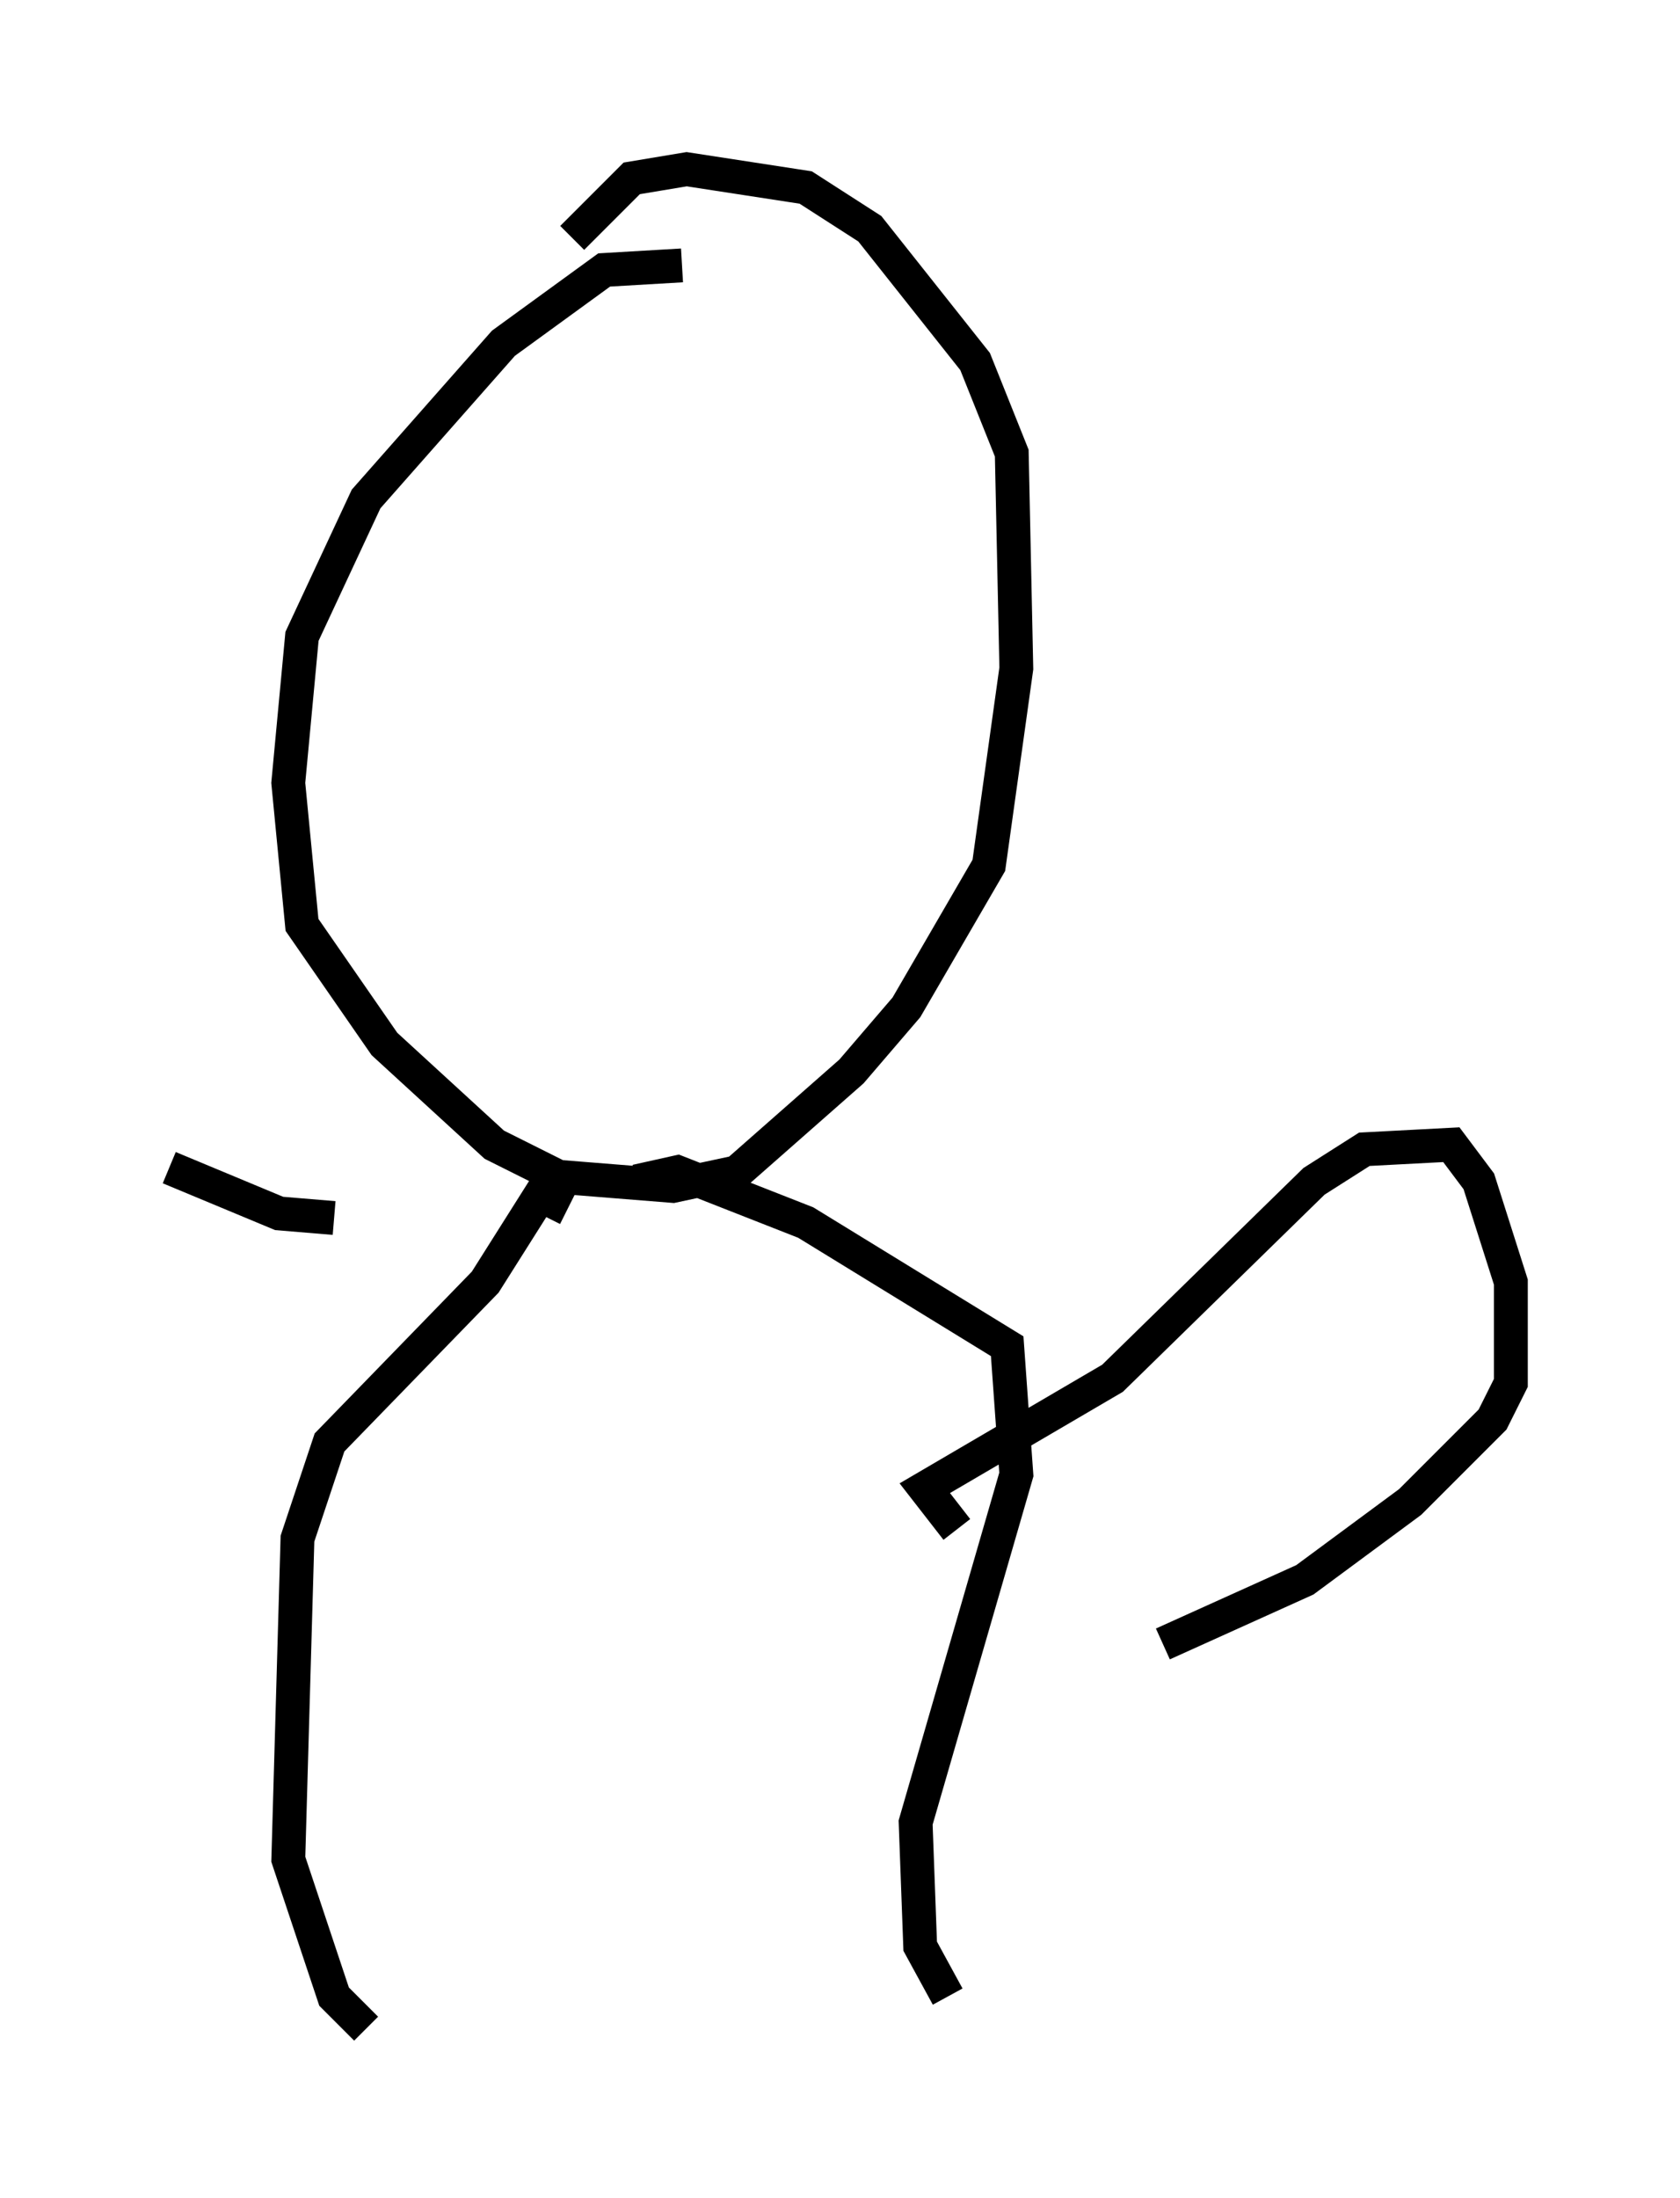 <?xml version="1.0" encoding="utf-8" ?>
<svg baseProfile="full" height="64.939" version="1.1" width="49.648" xmlns="http://www.w3.org/2000/svg" xmlns:ev="http://www.w3.org/2001/xml-events" xmlns:xlink="http://www.w3.org/1999/xlink"><defs /><rect fill="white" height="64.939" width="49.648" x="0" y="0" /><path d="M20.967, 8.518 m-0.812, -0.677 l-2.3, 0.135 -2.977, 2.165 l-4.059, 4.601 -1.894, 4.059 l-0.406, 4.33 0.406, 4.195 l2.436, 3.518 3.248, 2.977 l1.894, 0.947 3.383, 0.271 l1.894, -0.406 3.383, -2.977 l1.624, -1.894 2.436, -4.195 l0.812, -5.819 -0.135, -6.36 l-1.083, -2.706 -3.112, -3.924 l-1.894, -1.218 -3.518, -0.541 l-1.624, 0.271 -1.759, 1.759 m-0.135, 28.687 l-0.812, -0.406 -1.624, 2.571 l-4.601, 4.736 -0.947, 2.842 l-0.271, 9.472 1.353, 4.059 l0.947, 0.947 m7.984, -25.034 l1.218, -0.271 3.789, 1.488 l5.954, 3.654 0.271, 3.789 l-2.977, 10.284 0.135, 3.654 l0.812, 1.488 m0.271, -13.802 l-0.947, -1.218 5.548, -3.248 l5.954, -5.819 1.488, -0.947 l2.571, -0.135 0.812, 1.083 l0.947, 2.977 0.0, 2.977 l-0.541, 1.083 -2.436, 2.436 l-3.112, 2.3 -4.195, 1.894 m-24.492, -12.584 l-1.624, -0.135 -3.248, -1.353 " fill="none" stroke="black" stroke-width="1" /></svg>